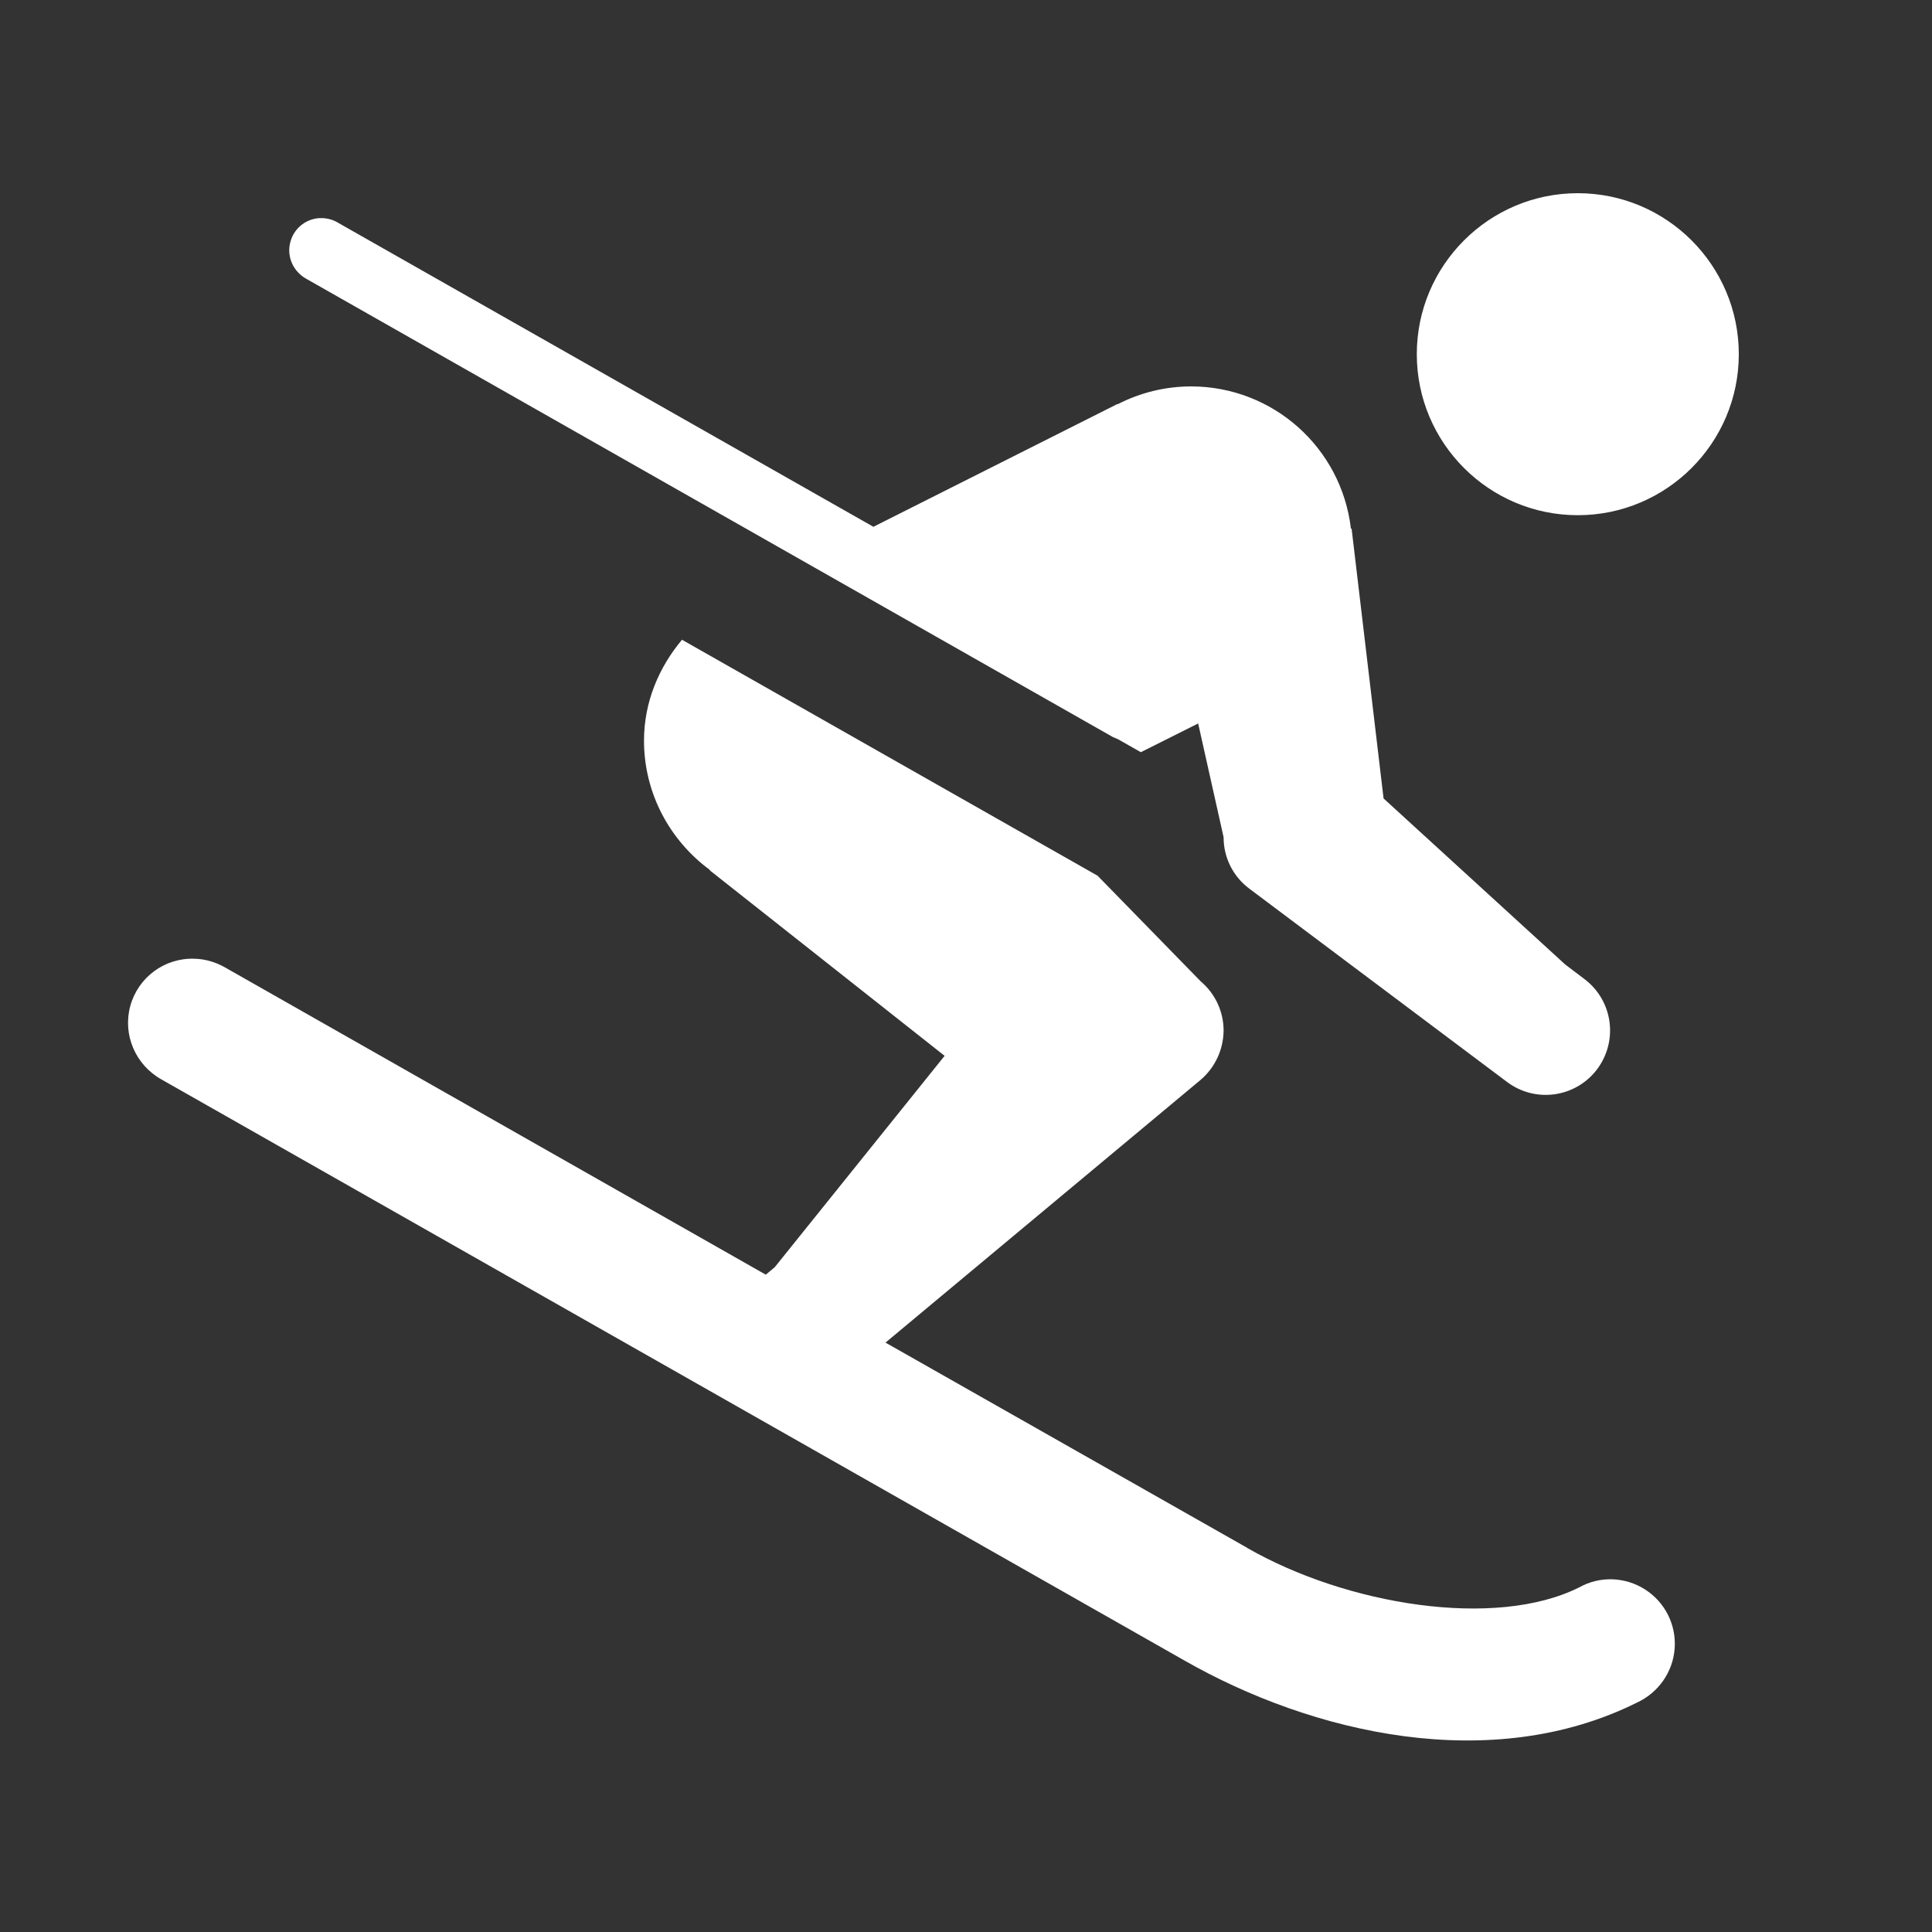 <?xml version="1.0" encoding="UTF-8"?>
<svg xmlns="http://www.w3.org/2000/svg" xmlns:xlink="http://www.w3.org/1999/xlink" viewBox="0 0 30 30" width="30px" height="30px">
<rect x="0" y="0" width="30" height="30" fill="#333333" stroke="none"/>
<g id="surface31614219">
<path style=" stroke:none;fill-rule:nonzero;fill:rgb(100%,100%,100%);fill-opacity:1;" d="M 24.5 3 C 23.121 3 22 4.121 22 5.5 C 22 6.879 23.121 8 24.5 8 C 25.879 8 27 6.879 27 5.5 C 27 4.121 25.879 3 24.5 3 Z M 4.957 3.387 C 4.734 3.402 4.551 3.562 4.504 3.777 C 4.453 3.996 4.559 4.219 4.754 4.328 L 17.281 11.445 C 17.309 11.457 17.336 11.469 17.363 11.48 L 17.715 11.68 L 18.605 11.234 L 19 13 L 19 13.004 C 19 13.316 19.148 13.613 19.402 13.801 L 23.402 16.801 C 23.844 17.133 24.469 17.043 24.801 16.602 C 25.133 16.156 25.043 15.531 24.598 15.199 L 24.305 14.977 L 21.484 12.398 L 20.988 8.211 L 20.977 8.207 C 20.828 6.949 19.766 6.004 18.5 6 C 18.102 6 17.711 6.094 17.355 6.277 L 17.352 6.273 L 13.562 8.18 L 5.246 3.457 C 5.176 3.414 5.094 3.391 5.008 3.387 C 4.992 3.387 4.977 3.387 4.957 3.387 Z M 10.59 9.934 C 10.234 10.359 10 10.898 10 11.5 C 10 12.324 10.406 13.055 11.023 13.508 L 11.023 13.516 L 14.668 16.395 L 12.031 19.676 L 11.891 19.793 L 3.496 15.023 C 3.348 14.938 3.184 14.891 3.02 14.887 C 2.555 14.871 2.145 15.176 2.023 15.621 C 1.902 16.066 2.102 16.535 2.508 16.762 L 18.379 25.777 C 20.387 26.926 23.16 27.562 25.418 26.438 C 25.75 26.285 25.977 25.965 26.004 25.598 C 26.031 25.23 25.855 24.879 25.543 24.68 C 25.234 24.484 24.844 24.469 24.523 24.648 C 23.219 25.301 20.914 24.922 19.371 24.039 C 19.367 24.039 19.367 24.039 19.367 24.035 L 13.75 20.848 L 18.641 16.77 C 18.867 16.578 18.996 16.301 19 16.004 C 19 15.711 18.871 15.43 18.648 15.242 L 17.043 13.598 Z M 10.59 9.934 "/>
</g>
</svg>

